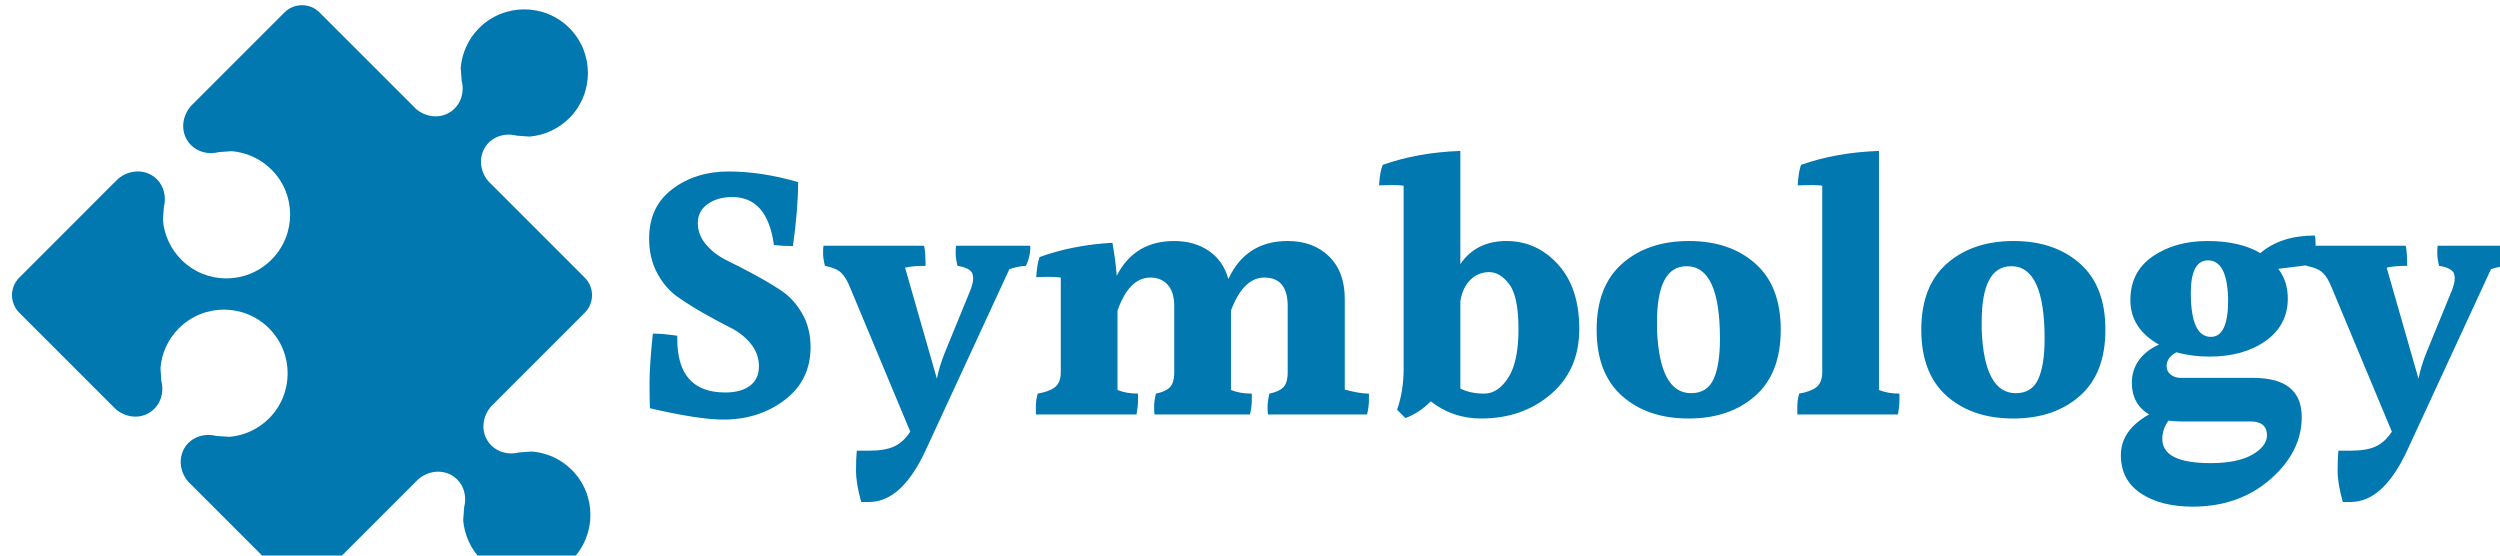 <svg id="symbologySVG" width="72px" height="16px" xmlns:symbology="http:www.symbologysvg.net" xmlns="http://www.w3.org/2000/svg" xmlns:xlink="http://www.w3.org/1999/xlink" contentScriptType="text/ecmascript" contentStyleType="text/css" preserveAspectRatio="xMidYMid meet" version="1.0" zoomAndPan="magnify">  
	<desc></desc>  <defs id="defs"/>
    <g data-scale="0.17" id="root" transform="scale(0.17) ">        
		<path d="M96.45 4.74 C92.24 0.53 85.39 0.54 81.17 4.75 C79.31 6.62 78.26 9.02 78.05 11.48 L78.21 13.67 C78.72 15.63 78.07 17.73 76.42 18.88 C74.61 20.17 72.16 19.91 70.45 18.43 L69.9 17.87 C69.85 17.82 69.8 17.76 69.75 17.71 L69.75 17.7 L69.74 17.71 L54.13 2.11 C52.5 0.47 49.83 0.47 48.19 2.11 L33.01 17.29 L33.03 17.31 L33.03 17.31 C32.98 17.35 32.91 17.41 32.85 17.45 L32.85 17.45 L32.31 17.99 L32.31 18 C30.83 19.73 30.58 22.18 31.86 23.98 C32 24.21 32.17 24.39 32.36 24.58 C33.56 25.78 35.35 26.22 37.06 25.77 L39.27 25.61 C41.71 25.83 44.12 26.85 46 28.74 C50.21 32.94 50.2 39.78 45.99 43.99 C41.77 48.22 34.94 48.22 30.73 44.01 C28.85 42.13 27.81 39.72 27.6 37.28 L27.76 35.07 C28.2 33.37 27.78 31.56 26.58 30.36 C26.39 30.17 26.19 30.02 25.98 29.86 C24.16 28.6 21.71 28.84 19.99 30.31 L19.99 30.31 L19.44 30.86 L19.45 30.86 C19.42 30.89 19.4 30.91 19.38 30.95 L19.36 30.93 L3.26 47.04 C1.62 48.68 1.63 51.34 3.26 52.97 L18.87 68.58 L18.88 68.57 L18.88 68.58 C18.93 68.63 18.98 68.69 19.03 68.74 L19.58 69.29 C21.3 70.78 23.73 71.04 25.54 69.76 C27.2 68.59 27.84 66.51 27.33 64.54 L27.19 62.34 C27.38 59.9 28.42 57.5 30.31 55.61 C34.53 51.4 41.36 51.41 45.57 55.61 C49.78 59.83 49.79 66.66 45.58 70.88 C43.69 72.77 41.29 73.81 38.85 74 L36.65 73.86 C34.68 73.35 32.58 73.98 31.42 75.64 C30.16 77.46 30.42 79.9 31.89 81.61 L32.44 82.15 C32.47 82.18 32.49 82.2 32.52 82.23 L32.52 82.23 L48.2 97.91 C49.84 99.55 52.49 99.56 54.13 97.92 L70.24 81.81 L70.25 81.82 C70.27 81.78 70.29 81.76 70.32 81.73 L70.32 81.73 L70.87 81.18 L70.87 81.18 C72.58 79.71 75.02 79.46 76.85 80.72 C77.06 80.89 77.27 81.05 77.45 81.22 C78.66 82.43 79.08 84.24 78.63 85.95 L78.47 88.15 C78.68 90.59 79.72 93 81.59 94.87 C85.82 99.1 92.64 99.09 96.86 94.86 C101.07 90.65 101.09 83.83 96.86 79.6 C94.99 77.72 92.58 76.7 90.13 76.49 L87.93 76.65 C86.23 77.09 84.43 76.66 83.22 75.45 C83.05 75.27 82.87 75.08 82.72 74.85 C81.44 73.04 81.7 70.6 83.18 68.87 L83.18 68.87 L83.73 68.33 L83.73 68.33 C83.78 68.28 83.85 68.22 83.91 68.18 L83.91 68.18 L83.89 68.16 L99.07 52.98 C100.7 51.35 100.71 48.68 99.07 47.04 L83.39 31.36 L83.39 31.35 C83.36 31.33 83.34 31.31 83.31 31.28 L82.76 30.74 C81.29 29.03 81.03 26.59 82.3 24.76 C83.45 23.11 85.56 22.47 87.52 22.98 L89.71 23.14 C92.17 22.93 94.57 21.88 96.44 20.02 C100.65 15.8 100.66 8.95 96.45 4.74 Z " fill="#0178af" fill-opacity="1.0" id="el6b1454d1" stroke="#ffffff" stroke-opacity="1.0" stroke-width="0" symbology:group="0" symbology:type="ShapedSymbol"/>
        <path d="M137.32 58.8 Q137.32 64.44 132.94 67.76 Q128.57 71.08 122.55 71.08 Q118.35 71.08 110.1 69.16 Q110.04 67.8 110.04 64.83 Q110.04 61.85 110.6 56.52 Q112.4 56.52 114.74 56.88 Q114.74 57.13 114.74 57.44 Q114.74 66.49 122.86 66.49 Q125.54 66.49 127.05 65.35 Q128.57 64.21 128.57 62.07 Q128.57 59.93 127.21 58.25 Q125.85 56.57 123.77 55.52 Q121.69 54.47 119.27 53.11 Q116.85 51.74 114.78 50.28 Q112.71 48.82 111.34 46.28 Q109.97 43.74 109.97 40.4 Q109.97 35 113.91 32.03 Q117.85 29.05 123.43 29.05 Q129 29.05 135.21 30.85 Q135.21 35.49 134.33 41.69 Q132.66 41.69 131.11 41.5 Q130 33.38 124.05 33.38 Q121.57 33.38 119.9 34.56 Q118.22 35.74 118.22 37.79 Q118.22 39.83 119.65 41.47 Q121.07 43.11 123.18 44.14 Q125.29 45.16 127.76 46.5 Q130.24 47.83 132.35 49.23 Q134.46 50.63 135.89 53.11 Q137.32 55.58 137.32 58.8 Z M147.25 85.04 L145.9 85.04 Q145.02 81.93 145.02 79.73 Q145.02 77.54 145.15 76.35 L147.19 76.35 Q149.93 76.35 151.47 75.64 Q153.02 74.93 154.21 73.13 L144.04 48.77 Q143.35 47.02 142.51 46.22 Q141.68 45.41 139.75 45.04 Q139.44 43.74 139.44 42.93 Q139.44 42.13 139.5 41.63 L156.55 41.63 Q156.8 42.57 156.8 45.04 Q154.46 45.04 153.33 45.35 L158.72 64.15 Q159.16 61.97 160.04 59.8 L164.43 49.07 Q164.86 47.9 164.86 47.25 Q164.86 46.6 164.68 46.22 Q164.19 45.35 162.21 45.04 Q161.9 43.74 161.9 42.93 Q161.9 42.13 161.96 41.63 L174.54 41.63 Q174.6 43.36 173.8 45.04 Q172.49 45.1 171 45.6 L156.93 76.04 Q152.83 85.04 147.25 85.04 Z M227.82 50.63 L227.82 66 Q230.3 66.68 231.91 66.68 Q231.91 67.05 231.91 67.95 Q231.91 68.85 231.6 70.21 L214.8 70.21 Q214.74 69.72 214.74 68.86 Q214.74 67.99 215.05 66.68 Q216.66 66.36 217.4 65.62 Q218.15 64.88 218.15 63.02 L218.15 51.86 Q218.15 47.02 214.18 47.02 Q210.65 47.02 208.54 52.61 L208.54 66.07 Q210.02 66.68 212.07 66.68 Q212.07 67.05 212.07 67.95 Q212.07 68.85 211.77 70.21 L195.58 70.21 Q195.52 69.72 195.52 68.86 Q195.52 67.99 195.83 66.68 Q197.44 66.36 198.18 65.62 Q198.93 64.88 198.93 63.02 L198.93 51.86 Q198.93 49.44 197.81 48.23 Q196.69 47.02 194.9 47.02 Q191.3 47.02 189.32 52.61 L189.32 66.07 Q190.8 66.68 192.79 66.68 Q192.79 67.05 192.79 67.92 Q192.79 68.79 192.54 70.21 L175.49 70.21 Q175.49 69.72 175.49 68.76 Q175.49 67.8 175.8 66.68 Q177.72 66.36 178.72 65.59 Q179.71 64.82 179.71 63.02 L179.71 47.02 Q178.79 46.9 177.7 46.9 Q176.61 46.9 175.55 46.96 Q175.68 44.8 176.11 43.55 Q181.75 41.5 188.46 41.13 Q189 44.18 189.19 46.72 Q192.18 40.83 198.93 40.83 Q202.33 40.83 204.79 42.5 Q207.24 44.18 208.1 47.27 Q211.08 40.83 218.15 40.83 Q222.49 40.83 225.15 43.43 Q227.82 46.04 227.82 50.63 Z M247.4 65.82 Q249.07 66.68 251.43 66.68 Q253.79 66.68 255.52 63.98 Q257.25 61.29 257.25 55.77 Q257.25 50.25 255.71 48.18 Q254.16 46.1 252.3 46.1 Q250.44 46.1 249.11 47.4 Q247.77 48.71 247.4 51.05 L247.4 65.82 Z M247.4 44.74 Q250.07 40.83 255.21 40.83 Q260.35 40.83 263.95 44.8 Q267.55 48.77 267.55 55.71 Q267.55 62.65 262.75 66.77 Q257.94 70.9 250.93 70.9 Q246.1 70.9 242.38 67.99 Q240.52 69.91 238.1 70.83 L236.68 69.41 Q237.79 66.3 237.79 62.46 L237.79 31.46 Q237.1 31.35 235.96 31.35 Q234.82 31.35 233.63 31.4 Q233.75 29.11 234.25 27.93 Q240.21 25.82 247.4 25.57 L247.4 44.74 Z M291.38 57.38 Q291.38 45.1 285.74 45.1 Q280.72 45.1 280.72 54.54 Q280.72 55.21 280.72 55.9 Q281.16 66.61 286.49 66.61 Q289.22 66.61 290.3 64.23 Q291.38 61.85 291.38 57.38 Z M297.37 44.65 Q301.68 48.46 301.68 55.86 Q301.68 63.27 297.34 67.08 Q293 70.9 286.06 70.9 Q279.11 70.9 274.8 67.08 Q270.49 63.27 270.49 55.86 Q270.49 48.46 274.83 44.65 Q279.18 40.83 286.12 40.83 Q293.07 40.83 297.37 44.65 Z M321.79 66.68 Q321.79 67.05 321.79 67.92 Q321.79 68.79 321.54 70.21 L304.49 70.21 Q304.49 69.72 304.49 68.76 Q304.49 67.8 304.8 66.68 Q306.72 66.36 307.72 65.59 Q308.71 64.82 308.71 63.02 L308.71 31.46 Q308.02 31.35 306.91 31.35 Q305.8 31.35 304.55 31.4 Q304.68 29.18 305.11 27.93 Q311.07 25.82 318.32 25.57 L318.32 66.07 Q319.8 66.68 321.79 66.68 Z M346.38 57.38 Q346.38 45.1 340.74 45.1 Q335.72 45.1 335.72 54.54 Q335.72 55.21 335.72 55.9 Q336.16 66.61 341.49 66.61 Q344.22 66.61 345.3 64.23 Q346.38 61.85 346.38 57.38 Z M352.37 44.65 Q356.68 48.46 356.68 55.86 Q356.68 63.27 352.34 67.08 Q348 70.9 341.06 70.9 Q334.11 70.9 329.8 67.08 Q325.49 63.27 325.49 55.86 Q325.49 48.46 329.83 44.65 Q334.18 40.83 341.12 40.83 Q348.07 40.83 352.37 44.65 Z M371.15 49.63 Q371.15 57.07 374.55 57.07 Q377.54 57.07 377.47 50.57 Q377.29 44.11 374.07 44.11 Q371.15 44.11 371.15 49.63 Z M381.25 71.4 L369.47 71.4 Q368.72 71.4 367.36 71.27 Q366.32 72.69 366.32 74.36 Q366.32 78.46 374.49 78.46 Q379.02 78.46 381.54 77.04 Q384.05 75.61 384.05 73.75 Q384.05 71.4 381.25 71.4 Z M369.47 64.02 L381.75 64.02 Q389.94 64.02 389.94 70.65 Q389.94 76.54 384.64 81.18 Q379.33 85.83 371.46 85.83 Q366.07 85.83 362.68 83.58 Q359.3 81.32 359.3 77.1 Q359.3 72.88 364.08 70.21 Q361.16 68.47 361.16 64.82 Q361.16 62.65 362.4 60.97 Q363.65 59.3 365.75 58.38 Q360.91 55.65 360.91 50.84 Q360.91 46.04 364.7 43.43 Q368.49 40.83 373.97 40.83 Q379.46 40.83 382.93 42.88 Q386.4 39.9 392.16 39.9 Q392.29 40.4 392.29 41.48 Q392.29 42.57 391.97 44.8 L385.97 45.54 Q387.58 47.65 387.58 50.57 Q387.58 55.08 383.83 57.75 Q380.08 60.41 374.32 60.41 Q371.27 60.41 368.72 59.68 Q367.05 60.54 367.05 62.04 Q367.05 62.9 367.74 63.46 Q368.43 64.02 369.47 64.02 Z M398.25 85.04 L396.9 85.04 Q396.02 81.93 396.02 79.73 Q396.02 77.54 396.15 76.35 L398.19 76.35 Q400.93 76.35 402.47 75.64 Q404.02 74.93 405.21 73.13 L395.04 48.77 Q394.35 47.02 393.51 46.22 Q392.68 45.41 390.75 45.04 Q390.44 43.74 390.44 42.93 Q390.44 42.13 390.5 41.63 L407.55 41.63 Q407.8 42.57 407.8 45.04 Q405.46 45.04 404.33 45.35 L409.72 64.15 Q410.16 61.97 411.04 59.8 L415.43 49.07 Q415.86 47.9 415.86 47.25 Q415.86 46.6 415.68 46.22 Q415.19 45.35 413.21 45.04 Q412.9 43.74 412.9 42.93 Q412.9 42.13 412.96 41.63 L425.54 41.63 Q425.6 43.36 424.8 45.04 Q423.49 45.1 422 45.6 L407.93 76.04 Q403.83 85.04 398.25 85.04 Z" fill="#0178af" fill-opacity="1.0" id="elb8ef0cca" stroke="#ffffff" stroke-opacity="1.0" stroke-width="0" symbology:group="0" symbology:type="Halant-Bold.ttf"/>
    </g>
</svg>
